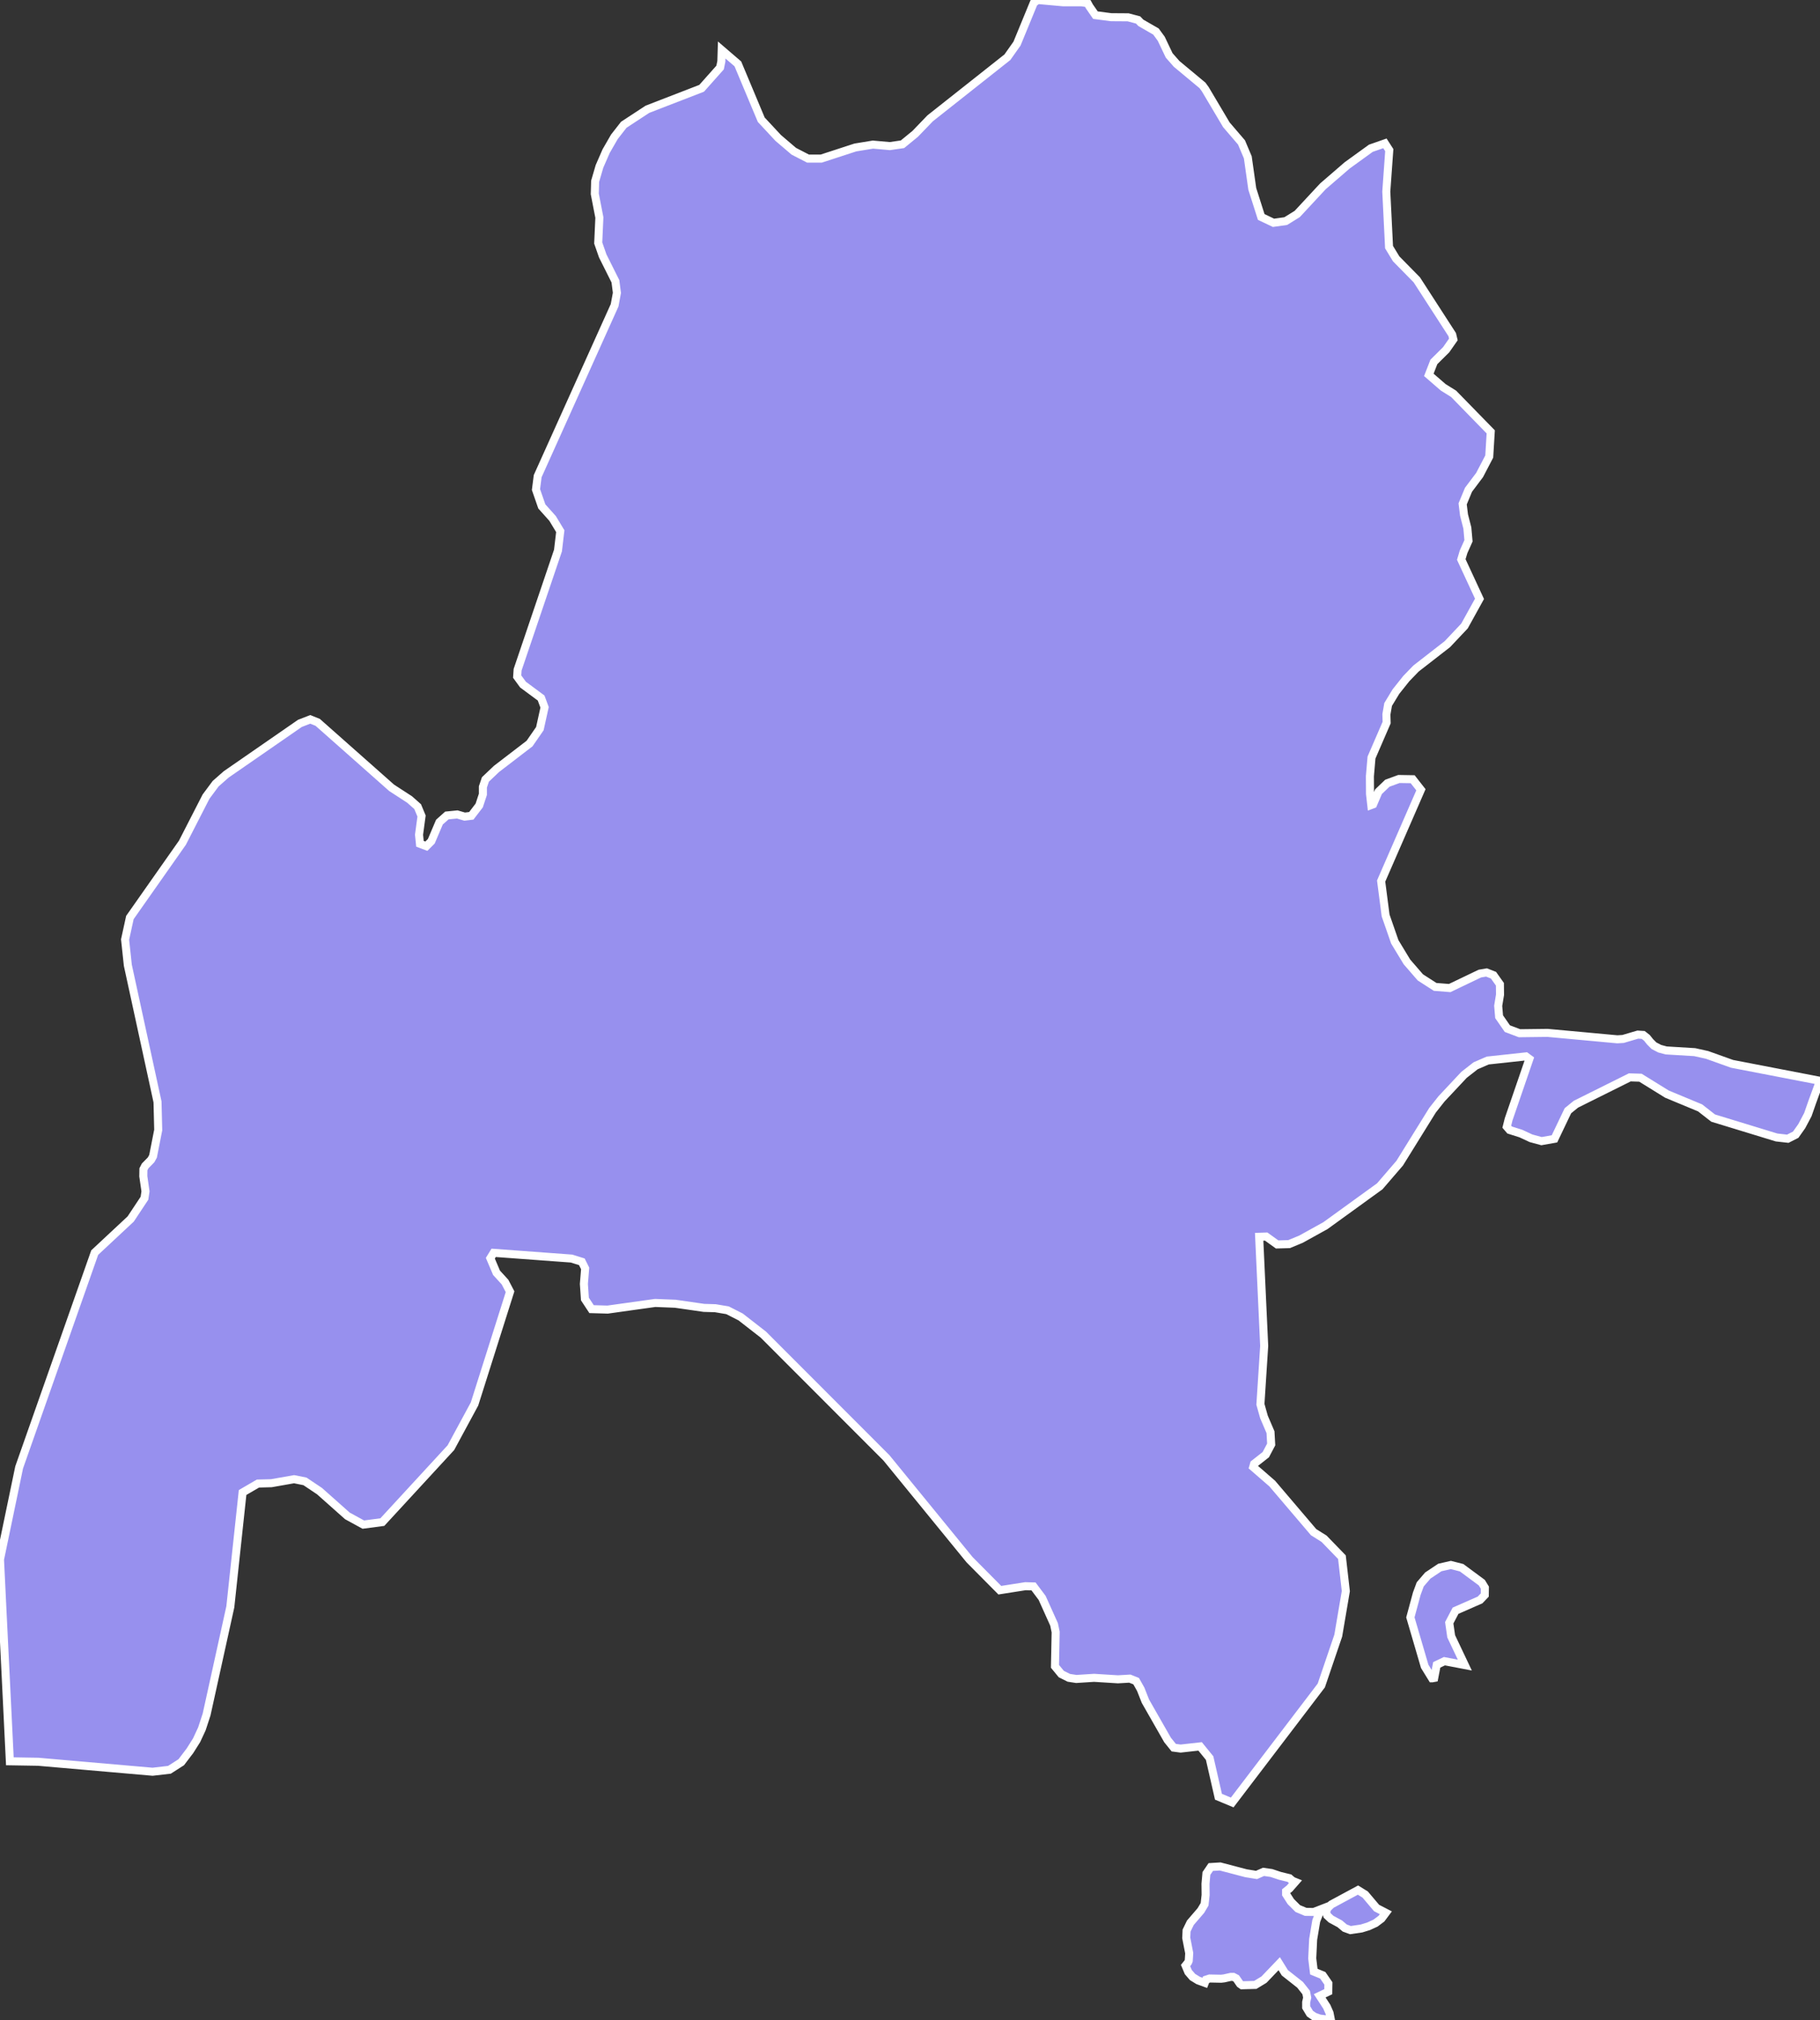 <svg xmlns="http://www.w3.org/2000/svg" viewBox="58.04 155.71 158.75 176.15" width="158.75" height="176.15">
            <rect x="58.04" y="155.71" width="158.75" height="176.15" fill="#333333" stroke="none"/>
            <path 
                d="M176.79,323.88L177.41,323.69L178.02,323.41L178.54,323.02L178.92,322.51L178.11,322.09L177.12,320.92L176.49,320.53L174.17,321.78L173.84,322.1L173.7,322.42L173.8,322.74L174.14,323.06L174.9,323.47L175.34,323.84L175.83,324.02L176.79,323.88zM166.72,319.06L164.47,318.47L163.65,318.52L163.27,319.08L163.19,319.98L163.2,320.96L163.11,321.77L162.79,322.31L161.87,323.38L161.54,324.06L161.51,324.7L161.77,326.03L161.73,326.68L161.68,326.81L161.62,326.9L161.45,327.11L161.69,327.68L162.06,328.11L162.55,328.41L163.13,328.62L163.24,328.34L163.55,328.24L164.55,328.26L164.81,328.23L165.39,328.1L165.62,328.1L165.87,328.23L166.2,328.71L166.37,328.83L167.53,328.8L168.29,328.34L169.62,326.95L170.11,327.74L171.44,328.79L171.97,329.46L172.06,329.91L171.97,330.31L171.97,330.75L172.3,331.3L172.67,331.56L173.14,331.73L174.13,331.86L174.01,331.25L173.77,330.7L173.15,329.75L173.9,329.39L173.91,328.67L173.42,327.96L172.64,327.64L172.5,326.49L172.58,324.83L172.85,323.22L173.25,322.2L172.63,322.44L171.93,322.43L171.24,322.14L170.63,321.53L170.22,320.89L170.22,320.63L170.52,320.39L171.02,319.82L170.82,319.74L170.68,319.64L170.51,319.49L169.69,319.29L168.94,319.04L168.25,318.94L167.64,319.21L166.72,319.06zM184.62,298.4L184.45,297.22L185,296.17L187.14,295.23L187.55,294.8L187.56,294.16L187.29,293.72L185.53,292.42L184.59,292.18L183.63,292.4L182.58,293.1L181.92,293.87L181.62,294.68L181.06,296.75L182.31,301.02L182.95,302.06L182.98,302.06L183.14,302.03L183.36,300.89L184.03,300.57L185.81,300.91L184.62,298.4zM148.55,155.71L148.21,155.96L146.75,159.51L145.91,160.7L139.17,166.03L137.87,167.38L136.76,168.29L135.66,168.45L134.18,168.32L132.65,168.57L129.67,169.54L128.52,169.54L127.28,168.9L125.92,167.74L124.44,166.15L122.4,161.28L120.99,160.07L120.96,161.06L120.85,161.6L119.24,163.41L115.67,164.79L114.51,165.24L112.45,166.59L111.63,167.64L110.91,168.89L110.33,170.22L109.95,171.52L109.92,172.62L110.32,174.68L110.22,176.9L110.61,178.02L111.72,180.24L111.85,181.25L111.65,182.33L104.94,197.23L104.79,198.4L105.3,199.87L106.24,200.92L106.91,202.03L106.71,203.72L103.19,214.11L103.15,214.71L103.66,215.41L105.24,216.58L105.54,217.39L105.13,219.25L104.23,220.55L101.35,222.76L100.38,223.68L100.16,224.33L100.16,224.98L99.84,225.95L99.15,226.85L98.57,226.92L97.92,226.73L97.02,226.82L96.37,227.4L95.66,229.07L95.23,229.5L94.67,229.29L94.59,228.5L94.81,226.87L94.47,226.05L93.77,225.43L92.2,224.41L85.75,218.7L85.1,218.44L84.2,218.79L77.77,223.24L76.85,224.05L76.01,225.18L73.95,229.2L69.37,235.72L68.95,237.64L69.19,239.88L71.78,251.8L71.84,254.25L71.39,256.54L71.22,256.85L70.7,257.38L70.55,257.67L70.54,258.28L70.73,259.6L70.64,260.2L69.44,262.01L66.3,264.94L59.71,283.67L58.04,291.7L58.24,295.83L58.9,309.3L61.37,309.34L71.35,310.21L72.82,310.04L73.85,309.38L74.61,308.38L75.19,307.46L75.65,306.47L76.06,305.22L78.13,295.83L79.2,285.86L80.54,285.08L81.71,285.05L83.69,284.7L84.64,284.89L85.91,285.74L88.34,287.9L89.73,288.66L91.39,288.44L97.37,281.95L99.43,278.14L102.53,268.35L102.09,267.51L101.35,266.7L100.81,265.43L101.1,264.96L107.89,265.46L108.79,265.74L109.08,266.32L108.97,267.67L109.06,268.99L109.64,269.87L111.04,269.91L115.19,269.33L116.94,269.4L119.44,269.76L120.44,269.79L121.5,269.97L122.64,270.55L124.62,272.09L135.36,282.84L142.61,291.72L145.25,294.38L147.48,294.03L148.19,294.05L148.94,295.05L149.98,297.36L150.12,298.03L150.06,301.02L150.61,301.69L151.27,302.02L151.92,302.12L153.47,302.02L155.55,302.15L156.59,302.09L157.14,302.31L157.54,303.02L157.95,304.06L159.88,307.44L160.42,308.11L161.02,308.19L162.72,308L163.55,309.02L164.32,312.39L165.52,312.89L173.29,302.69L174.77,298.34L175.43,294.46L175.09,291.5L173.53,289.89L172.62,289.32L169.01,285.08L167.35,283.64L167.43,283.36L168.45,282.56L168.92,281.67L168.86,280.6L168.29,279.27L167.98,278.17L168.31,273.08L167.87,263.56L168.48,263.54L169.44,264.23L170.48,264.2L171.52,263.77L173.65,262.59L178.39,259.16L180.13,257.14L182.99,252.53L183.78,251.53L185.74,249.44L186.75,248.65L187.81,248.19L191.14,247.83L191.44,248.05L189.63,253.32L189.47,253.96L189.72,254.25L190.7,254.56L191.58,254.97L192.5,255.22L193.63,255.02L194.8,252.57L195.5,252L200.2,249.66L201.13,249.69L203.44,251.12L206.33,252.32L207.47,253.21L213,254.9L213.98,255.01L214.67,254.66L215.2,253.91L215.73,252.91L216.11,251.82L216.79,249.96L209.12,248.48L206.94,247.7L205.86,247.46L203.37,247.31L202.81,247.16L202.31,246.9L201.97,246.56L201.69,246.21L201.37,245.96L200.9,245.93L199.61,246.31L199.11,246.34L193.03,245.78L190.58,245.81L189.52,245.41L188.8,244.37L188.72,243.42L188.88,242.45L188.87,241.54L188.31,240.75L187.7,240.51L187.12,240.61L184.49,241.87L183.22,241.77L181.93,240.94L180.76,239.59L179.7,237.84L178.9,235.54L178.51,232.54L181.98,224.58L181.26,223.66L180.06,223.64L179.05,224.01L178.28,224.75L177.81,225.85L177.65,225.91L177.54,224.94L177.53,223.4L177.67,221.77L178.99,218.72L178.97,218L179.12,217.14L179.8,216.02L180.7,214.89L181.55,214.01L184.29,211.88L185.78,210.3L187.09,207.93L185.5,204.5L185.7,203.83L186.13,202.87L186.03,201.75L185.74,200.62L185.62,199.65L186.13,198.42L187.1,197.13L187.94,195.52L188.07,193.37L184.83,190.05L183.93,189.49L182.67,188.4L183.11,187.27L184.18,186.21L184.81,185.31L184.71,184.89L181.62,180.11L179.82,178.28L179.2,177.26L178.96,172.42L179.22,168.8L178.84,168.21L177.61,168.64L175.55,170.13L173.43,171.96L171.19,174.37L170.19,174.99L169.12,175.14L168.05,174.63L167.27,172.18L166.88,169.43L166.33,168.13L165.01,166.59L163.17,163.49L162.93,163.16L160.67,161.28L160.02,160.54L159.33,159.09L158.87,158.46L157.55,157.7L157.31,157.45L156.44,157.22L154.96,157.21L153.59,157.03L153.07,156.28L152.91,155.99L152.39,155.91L150.77,155.91L148.55,155.71z" 
                fill="rgb(151, 144, 238)" 
                stroke="white" 
                stroke-width=".7px"
                title="Benshangul-Gumaz" 
                id="ET-BE" 
            />
        </svg>